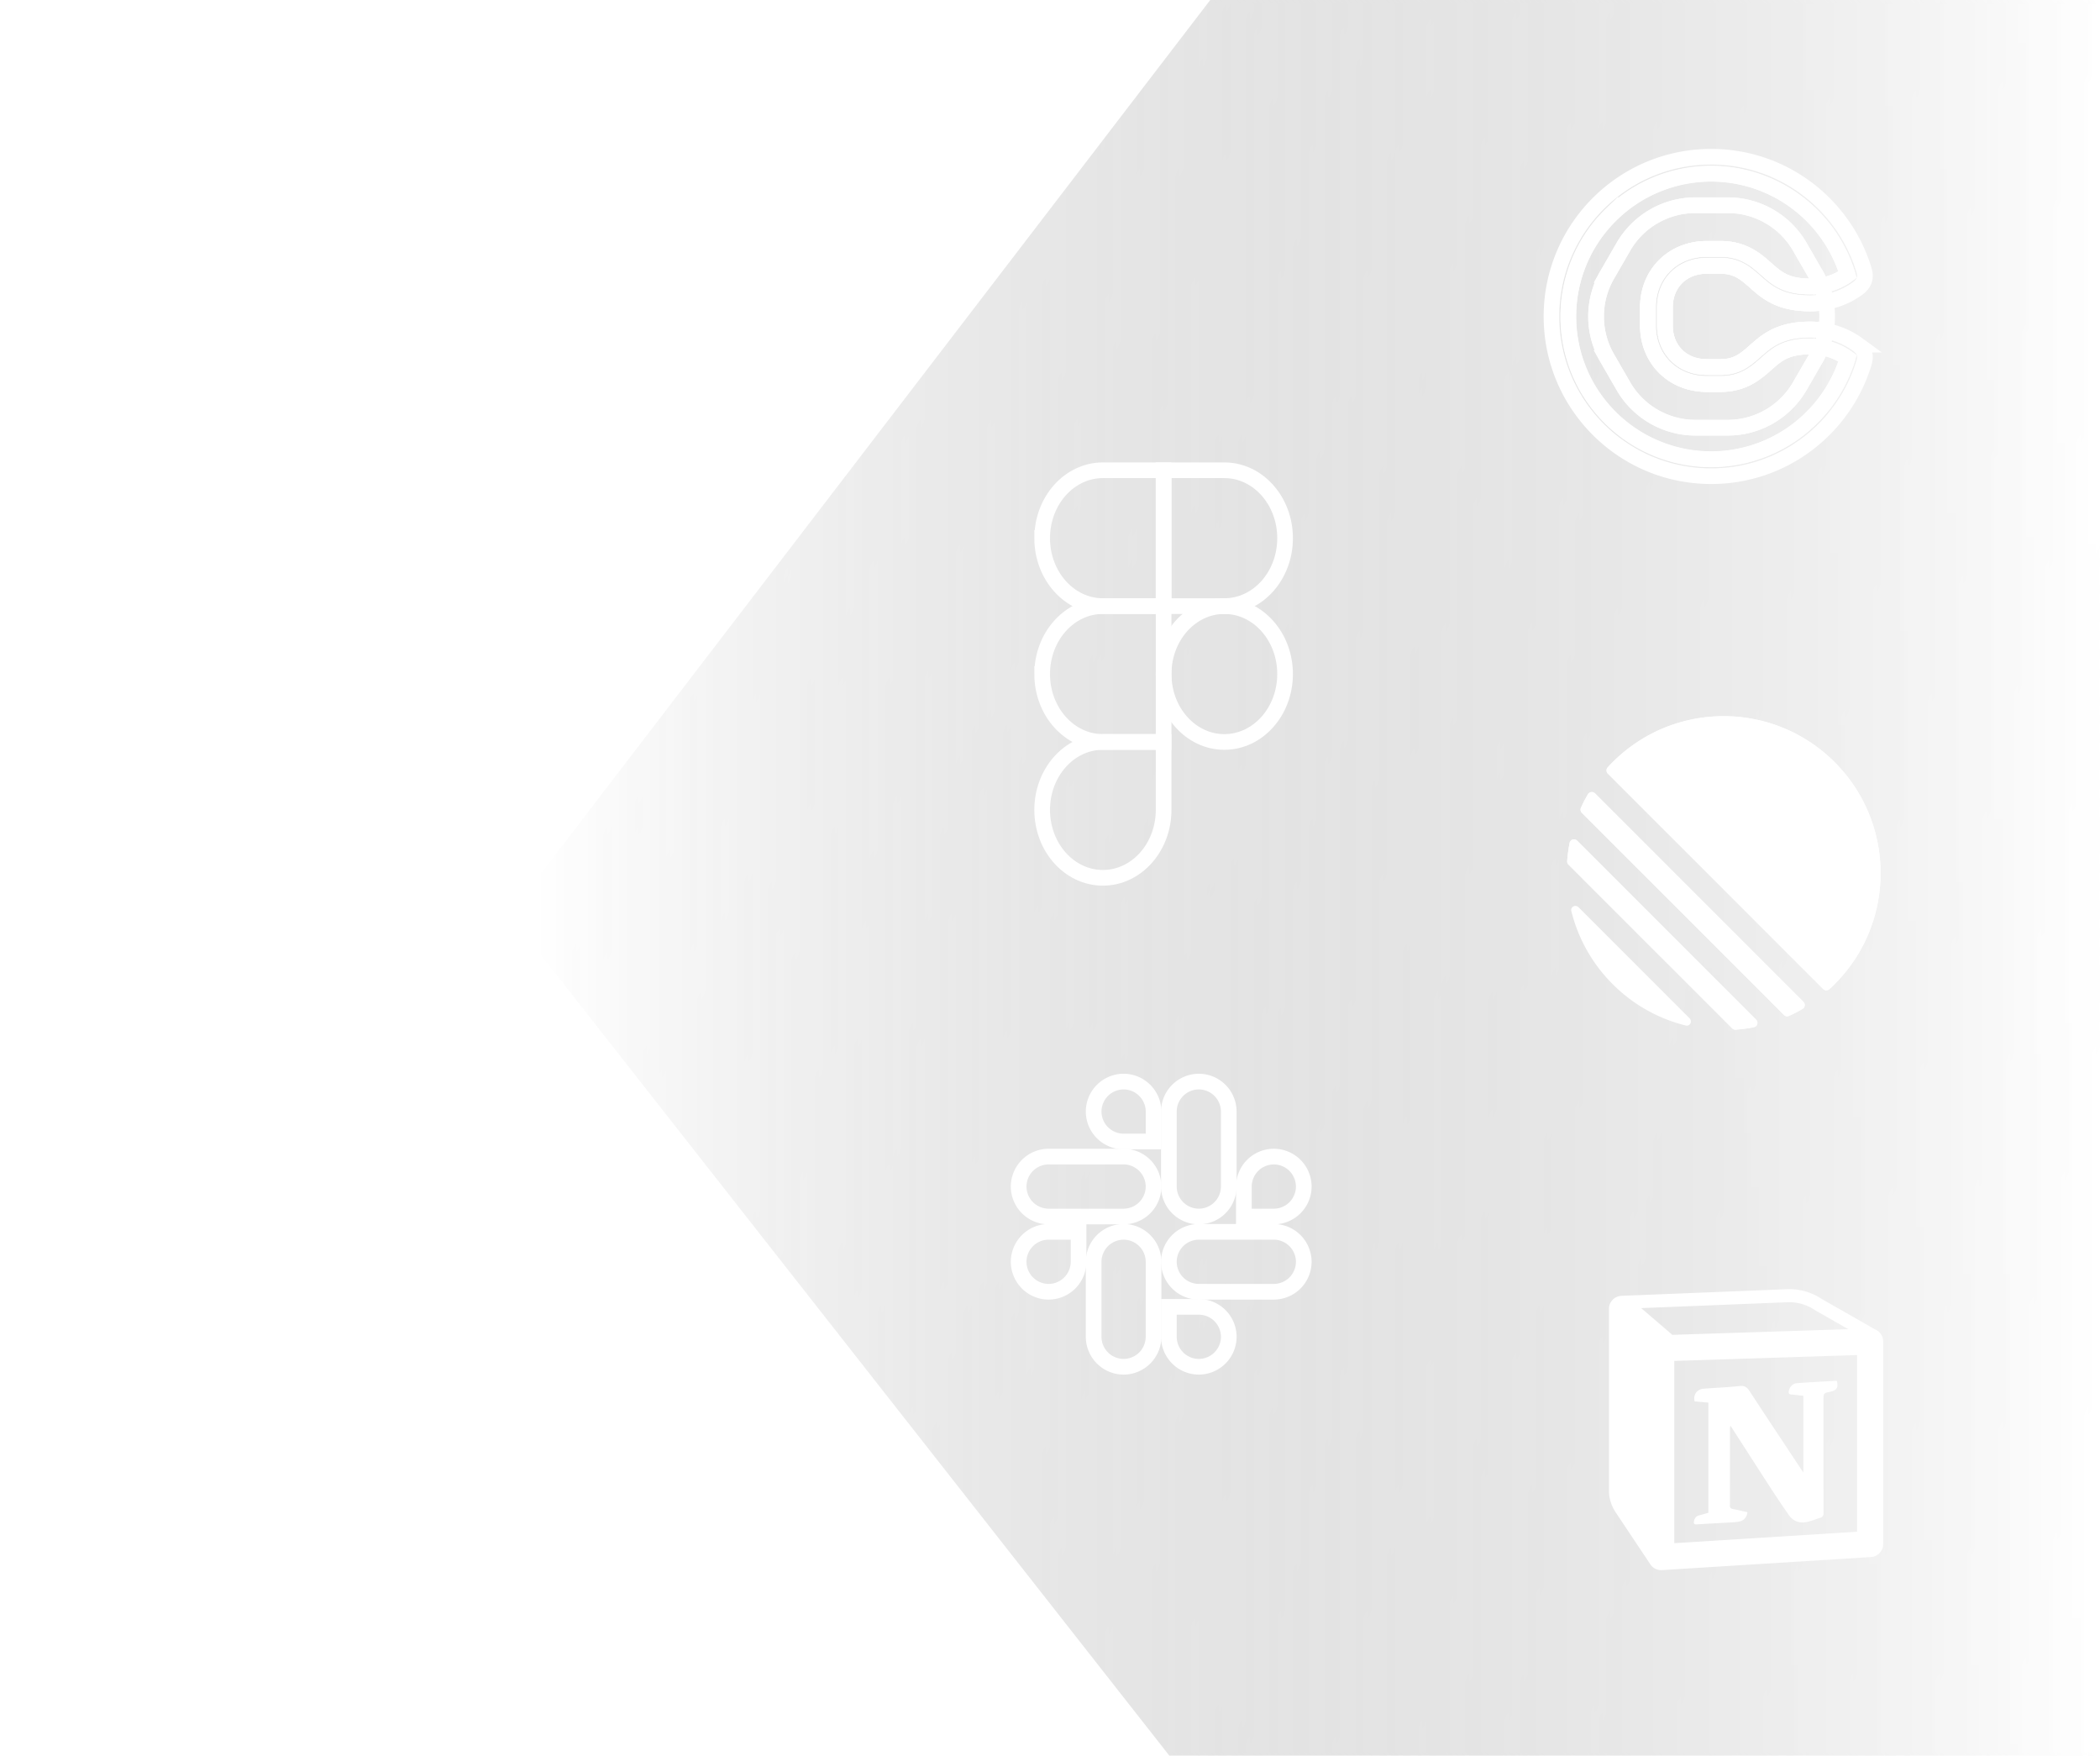 <svg width="268" xmlns="http://www.w3.org/2000/svg" height="224" id="screenshot-67d6133f-41d4-8044-8004-5cac4a19303f" fill="none" version="1.1"><g id="shape-67d6133f-41d4-8044-8004-5cac4a19303f"><g class="fills" id="fills-67d6133f-41d4-8044-8004-5cac4a19303f"><rect rx="0" ry="0" width="268" height="224" class="frame-background"/></g><g class="frame-children"><g id="shape-67d6133f-41d4-8044-8004-5cac01a5bc7e"><g id="shape-67d6133f-41d4-8044-8004-5ca038f8e476"><defs><linearGradient id="fill-color-gradient-render-3-0" x1=".013" y1=".538" x2="1" y2=".543"><stop offset="0" stop-color="#fff"/><stop offset="1" stop-color="#919191" stop-opacity="0"/></linearGradient><pattern patternUnits="userSpaceOnUse" x="65" y="0" width="203" height="224" id="fill-0-render-3"><rect width="203" height="224" style="fill: url(&quot;#fill-color-gradient-render-3-0&quot;);"/></pattern></defs><path d="M65 116.714 154.451 0h113.47L268 224H149.226l-51.914-66.127L65 116.714Z" fill="url(#fill-0-render-3)" class="fills" id="fills-67d6133f-41d4-8044-8004-5ca038f8e476"/></g><g id="shape-67d6133f-41d4-8044-8004-5cabe9cda3bf"><g id="shape-67d6133f-41d4-8044-8004-5c8fb36786fb" style="fill: rgb(0, 0, 0);"><defs style="fill: rgb(255, 255, 255); fill-opacity: 0;" id="shape-67d6133f-41d4-8044-8004-5c8fb367f42a"><style id="shape-67d6133f-41d4-8044-8004-5c8fb367f42b">.cls-2{fill:#006bff}.cls-3{fill:#0ae9ef}</style></defs><g id="shape-67d6133f-41d4-8044-8004-5c8fb3687664" style="fill: rgb(0, 0, 0);"><g id="shape-67d6133f-41d4-8044-8004-5c8fb3687665" style="fill: rgb(0, 0, 0);"><g id="shape-67d6133f-41d4-8044-8004-5c8fb368a16d" style="fill: rgb(0, 0, 0);"><g id="shape-67d6133f-41d4-8044-8004-5c8fb36992ba"><path d="m231.757 45.684-2.066 3.579a10.616 10.616 0 0 1-9.191 5.307h-4.133a10.616 10.616 0 0 1-9.192-5.307l-2.066-3.579a10.612 10.612 0 0 1 0-10.613l2.066-3.579a10.614 10.614 0 0 1 9.192-5.307h4.133c3.791 0 7.295 2.023 9.191 5.307l2.066 3.579c.248.429.465.875.651 1.335 0 .009.006.018.009.027a7.77 7.77 0 0 0 3.373-1.388c0-.01-.006-.021-.01-.033a18.115 18.115 0 0 0-2.533-5.141 18.304 18.304 0 0 0-3.955-4.068c-7.645-5.743-18.43-4.594-24.692 2.632-6.262 7.226-5.867 18.065.905 24.815a18.214 18.214 0 0 0 30.287-7.54 7.77 7.77 0 0 0-3.372-1.388c0 .01-.007.018-.01.027-.186.46-.404.906-.653 1.335Z" style="fill:rgb(255, 255, 255);fill-opacity:0" class="fills" id="fills-67d6133f-41d4-8044-8004-5c8fb36992ba"/><g class="strokes" id="strokes-67d6133f-41d4-8044-8004-5c8fb36992ba"><path d="m231.757 45.684-2.066 3.579a10.616 10.616 0 0 1-9.191 5.307h-4.133a10.616 10.616 0 0 1-9.192-5.307l-2.066-3.579a10.612 10.612 0 0 1 0-10.613l2.066-3.579a10.614 10.614 0 0 1 9.192-5.307h4.133c3.791 0 7.295 2.023 9.191 5.307l2.066 3.579c.248.429.465.875.651 1.335 0 .009.006.018.009.027a7.77 7.77 0 0 0 3.373-1.388c0-.01-.006-.021-.01-.033a18.115 18.115 0 0 0-2.533-5.141 18.304 18.304 0 0 0-3.955-4.068c-7.645-5.743-18.43-4.594-24.692 2.632-6.262 7.226-5.867 18.065.905 24.815a18.214 18.214 0 0 0 30.287-7.54 7.77 7.77 0 0 0-3.372-1.388c0 .01-.007.018-.01.027-.186.46-.404.906-.653 1.335Z" style="fill: none; stroke-width: 2; stroke: rgb(255, 255, 255); stroke-opacity: 1;" class="stroke-shape"/></g></g><g id="shape-67d6133f-41d4-8044-8004-5c8fb369fd42"><g class="fills" id="fills-67d6133f-41d4-8044-8004-5c8fb369fd42"><path d="M225.417 46.428c-1.293 1.148-2.907 2.577-5.841 2.577h-1.75c-2.121 0-4.049-.77-5.429-2.168-1.348-1.364-2.091-3.233-2.091-5.261v-2.397c0-2.028.743-3.896 2.091-5.261 1.38-1.398 3.308-2.168 5.429-2.168h1.75c2.934 0 4.546 1.429 5.841 2.577 1.343 1.191 2.503 2.218 5.593 2.218a8.84 8.84 0 0 0 1.407-.112c0-.009-.006-.018-.009-.027-.186-.46-.403-.906-.651-1.335l-2.066-3.579a10.614 10.614 0 0 0-9.191-5.307h-4.133a10.614 10.614 0 0 0-9.192 5.307l-2.066 3.579a10.612 10.612 0 0 0 0 10.613l2.066 3.579a10.616 10.616 0 0 0 9.192 5.307h4.133a10.616 10.616 0 0 0 9.191-5.307l2.066-3.579c.248-.429.465-.875.651-1.335 0-.009.006-.017.009-.027a8.84 8.84 0 0 0-1.407-.112c-3.09 0-4.25 1.028-5.593 2.218Z" class="cls-2" style="fill: rgb(255, 255, 255); fill-opacity: 0;"/></g><g class="strokes" id="strokes-67d6133f-41d4-8044-8004-5c8fb369fd42"><path d="M225.417 46.428c-1.293 1.148-2.907 2.577-5.841 2.577h-1.75c-2.121 0-4.049-.77-5.429-2.168-1.348-1.364-2.091-3.233-2.091-5.261v-2.397c0-2.028.743-3.896 2.091-5.261 1.38-1.398 3.308-2.168 5.429-2.168h1.75c2.934 0 4.546 1.429 5.841 2.577 1.343 1.191 2.503 2.218 5.593 2.218a8.84 8.84 0 0 0 1.407-.112c0-.009-.006-.018-.009-.027-.186-.46-.403-.906-.651-1.335l-2.066-3.579a10.614 10.614 0 0 0-9.191-5.307h-4.133a10.614 10.614 0 0 0-9.192 5.307l-2.066 3.579a10.612 10.612 0 0 0 0 10.613l2.066 3.579a10.616 10.616 0 0 0 9.192 5.307h4.133a10.616 10.616 0 0 0 9.191-5.307l2.066-3.579c.248-.429.465-.875.651-1.335 0-.009.006-.017.009-.027a8.84 8.84 0 0 0-1.407-.112c-3.09 0-4.25 1.028-5.593 2.218Z" style="fill: none; stroke-width: 2; stroke: rgb(255, 255, 255); stroke-opacity: 1;" class="stroke-shape"/></g></g><g id="shape-67d6133f-41d4-8044-8004-5c8fb36a3c4f"><g class="fills" id="fills-67d6133f-41d4-8044-8004-5c8fb36a3c4f"><path d="M219.576 33.922h-1.75c-3.227 0-5.348 2.305-5.348 5.255v2.398c0 2.95 2.121 5.256 5.348 5.256h1.75c4.703 0 4.336-4.793 11.434-4.793.673-.001 1.344.061 2.006.183a10.613 10.613 0 0 0 0-3.686c-.661.123-1.333.184-2.006.184-7.1-.001-6.731-4.797-11.434-4.797Z" class="cls-2" style="fill: rgb(255, 255, 255); fill-opacity: 0;"/></g><g class="strokes" id="strokes-67d6133f-41d4-8044-8004-5c8fb36a3c4f"><path d="M219.576 33.922h-1.75c-3.227 0-5.348 2.305-5.348 5.255v2.398c0 2.95 2.121 5.256 5.348 5.256h1.75c4.703 0 4.336-4.793 11.434-4.793.673-.001 1.344.061 2.006.183a10.613 10.613 0 0 0 0-3.686c-.661.123-1.333.184-2.006.184-7.1-.001-6.731-4.797-11.434-4.797Z" style="fill: none; stroke-width: 2; stroke: rgb(255, 255, 255); stroke-opacity: 1;" class="stroke-shape"/></g></g><g id="shape-67d6133f-41d4-8044-8004-5c8fb36a5b10"><g class="fills" id="fills-67d6133f-41d4-8044-8004-5c8fb36a5b10"><path d="M237.095 43.973a9.919 9.919 0 0 0-4.079-1.75c0 .013-.004.025-.006.036-.127.707-.325 1.4-.593 2.066a7.782 7.782 0 0 1 3.373 1.388c0 .011-.006.021-.01.033a18.283 18.283 0 0 1-6.488 9.208c-7.645 5.752-18.437 4.604-24.702-2.625-6.265-7.23-5.865-18.075.915-24.824a18.214 18.214 0 0 1 30.277 7.507l.01.033a7.769 7.769 0 0 1-3.375 1.387 10.537 10.537 0 0 1 .599 2.101 9.873 9.873 0 0 0 4.079-1.75c1.163-.86.938-1.832.761-2.407C235.293 26.049 227.542 20 218.377 20 207.124 20 198 29.124 198 40.377c0 11.254 9.124 20.378 20.377 20.378 9.165 0 16.916-6.049 19.475-14.373.181-.575.406-1.548-.757-2.409Z" class="cls-2" style="fill: rgb(255, 255, 255); fill-opacity: 0;"/></g><g class="strokes" id="strokes-67d6133f-41d4-8044-8004-5c8fb36a5b10"><path d="M237.095 43.973a9.919 9.919 0 0 0-4.079-1.75c0 .013-.004.025-.006.036-.127.707-.325 1.4-.593 2.066a7.782 7.782 0 0 1 3.373 1.388c0 .011-.006.021-.01.033a18.283 18.283 0 0 1-6.488 9.208c-7.645 5.752-18.437 4.604-24.702-2.625-6.265-7.23-5.865-18.075.915-24.824a18.214 18.214 0 0 1 30.277 7.507l.01.033a7.769 7.769 0 0 1-3.375 1.387 10.537 10.537 0 0 1 .599 2.101 9.873 9.873 0 0 0 4.079-1.75c1.163-.86.938-1.832.761-2.407C235.293 26.049 227.542 20 218.377 20 207.124 20 198 29.124 198 40.377c0 11.254 9.124 20.378 20.377 20.378 9.165 0 16.916-6.049 19.475-14.373.181-.575.406-1.548-.757-2.409Z" style="fill: none; stroke-width: 2; stroke: rgb(255, 255, 255); stroke-opacity: 1;" class="stroke-shape"/></g></g><g id="shape-67d6133f-41d4-8044-8004-5c8fb36a5b11"><g class="fills" id="fills-67d6133f-41d4-8044-8004-5c8fb36a5b11"><path d="M232.417 36.432a8.841 8.841 0 0 1-1.407.113c-3.09 0-4.25-1.028-5.593-2.219-1.293-1.148-2.907-2.576-5.841-2.576h-1.75c-2.121 0-4.049.769-5.429 2.167-1.348 1.365-2.091 3.233-2.091 5.261v2.397c0 2.028.743 3.897 2.091 5.262 1.38 1.397 3.308 2.167 5.429 2.167h1.75c2.934 0 4.546-1.429 5.841-2.577 1.343-1.19 2.503-2.218 5.593-2.218.471 0 .942.038 1.407.113.268-.667.466-1.359.593-2.067 0-.011.005-.023.006-.035a10.976 10.976 0 0 0-2.006-.184c-7.1 0-6.731 4.793-11.434 4.793h-1.75c-3.227 0-5.348-2.305-5.348-5.256v-2.394c0-2.951 2.121-5.256 5.348-5.256h1.75c4.703 0 4.336 4.793 11.434 4.793.673 0 1.345-.061 2.006-.184 0-.011 0-.022-.005-.034a10.607 10.607 0 0 0-.594-2.066Z" class="cls-3" style="fill: rgb(255, 255, 255); fill-opacity: 0;"/></g><g class="strokes" id="strokes-67d6133f-41d4-8044-8004-5c8fb36a5b11"><path d="M232.417 36.432a8.841 8.841 0 0 1-1.407.113c-3.09 0-4.25-1.028-5.593-2.219-1.293-1.148-2.907-2.576-5.841-2.576h-1.75c-2.121 0-4.049.769-5.429 2.167-1.348 1.365-2.091 3.233-2.091 5.261v2.397c0 2.028.743 3.897 2.091 5.262 1.38 1.397 3.308 2.167 5.429 2.167h1.75c2.934 0 4.546-1.429 5.841-2.577 1.343-1.19 2.503-2.218 5.593-2.218.471 0 .942.038 1.407.113.268-.667.466-1.359.593-2.067 0-.011.005-.023.006-.035a10.976 10.976 0 0 0-2.006-.184c-7.1 0-6.731 4.793-11.434 4.793h-1.75c-3.227 0-5.348-2.305-5.348-5.256v-2.394c0-2.951 2.121-5.256 5.348-5.256h1.75c4.703 0 4.336 4.793 11.434 4.793.673 0 1.345-.061 2.006-.184 0-.011 0-.022-.005-.034a10.607 10.607 0 0 0-.594-2.066Z" style="fill: none; stroke-width: 2; stroke: rgb(255, 255, 255); stroke-opacity: 1;" class="stroke-shape"/></g></g><g id="shape-67d6133f-41d4-8044-8004-5c8fb36a9014"><g class="fills" id="fills-67d6133f-41d4-8044-8004-5c8fb36a9014"><path d="M232.417 36.432a8.841 8.841 0 0 1-1.407.113c-3.09 0-4.25-1.028-5.593-2.219-1.293-1.148-2.907-2.576-5.841-2.576h-1.75c-2.121 0-4.049.769-5.429 2.167-1.348 1.365-2.091 3.233-2.091 5.261v2.397c0 2.028.743 3.897 2.091 5.262 1.38 1.397 3.308 2.167 5.429 2.167h1.75c2.934 0 4.546-1.429 5.841-2.577 1.343-1.19 2.503-2.218 5.593-2.218.471 0 .942.038 1.407.113.268-.667.466-1.359.593-2.067 0-.011.005-.023.006-.035a10.976 10.976 0 0 0-2.006-.184c-7.1 0-6.731 4.793-11.434 4.793h-1.75c-3.227 0-5.348-2.305-5.348-5.256v-2.394c0-2.951 2.121-5.256 5.348-5.256h1.75c4.703 0 4.336 4.793 11.434 4.793.673 0 1.345-.061 2.006-.184 0-.011 0-.022-.005-.034a10.607 10.607 0 0 0-.594-2.066Z" class="cls-3" style="fill: rgb(255, 255, 255); fill-opacity: 0;"/></g><g class="strokes" id="strokes-67d6133f-41d4-8044-8004-5c8fb36a9014"><path d="M232.417 36.432a8.841 8.841 0 0 1-1.407.113c-3.09 0-4.25-1.028-5.593-2.219-1.293-1.148-2.907-2.576-5.841-2.576h-1.75c-2.121 0-4.049.769-5.429 2.167-1.348 1.365-2.091 3.233-2.091 5.261v2.397c0 2.028.743 3.897 2.091 5.262 1.38 1.397 3.308 2.167 5.429 2.167h1.75c2.934 0 4.546-1.429 5.841-2.577 1.343-1.19 2.503-2.218 5.593-2.218.471 0 .942.038 1.407.113.268-.667.466-1.359.593-2.067 0-.011.005-.023.006-.035a10.976 10.976 0 0 0-2.006-.184c-7.1 0-6.731 4.793-11.434 4.793h-1.75c-3.227 0-5.348-2.305-5.348-5.256v-2.394c0-2.951 2.121-5.256 5.348-5.256h1.75c4.703 0 4.336 4.793 11.434 4.793.673 0 1.345-.061 2.006-.184 0-.011 0-.022-.005-.034a10.607 10.607 0 0 0-.594-2.066Z" style="fill: none; stroke-width: 2; stroke: rgb(255, 255, 255); stroke-opacity: 1;" class="stroke-shape"/></g></g></g></g></g></g><g id="shape-67d6133f-41d4-8044-8004-5c8fd564ce78" style="fill: rgb(0, 0, 0);"><g id="shape-67d6133f-41d4-8044-8004-5c8fd5674f72"><defs><linearGradient x1="256" y1="96" x2="256" y2="416" id="render-18-g" gradientUnits="userSpaceOnUse" gradientTransform="matrix(.125 0 0 .125 187.978 79.372)"><stop stop-color="#fff"/><stop offset="1" stop-color="#CCC"/></linearGradient></defs><path d="M232.667 126.181a.58.58 0 0 0 .802.023c.226-.206.448-.418.665-.635 7.821-7.822 7.821-20.503 0-28.325-7.822-7.822-20.504-7.822-28.325 0-.217.217-.429.438-.636.665a.58.58 0 0 0 .024.802l27.47 27.47Z" fill="url(#render-18-g)" style="fill: rgb(255, 255, 255); fill-opacity: 1;" class="fills" id="fills-67d6133f-41d4-8044-8004-5c8fd5674f72"/></g><g id="shape-67d6133f-41d4-8044-8004-5c8fd5674f73"><defs><radialGradient cx="0" cy="0" r="1" id="render-19-h" gradientTransform="rotate(90 64.307 155.685) scale(40.017)" gradientUnits="userSpaceOnUse"><stop stop-color="#fff"/><stop offset=".598" stop-color="#fff" stop-opacity="0"/></radialGradient></defs><path d="M232.667 126.181a.58.58 0 0 0 .802.023c.226-.206.448-.418.665-.635 7.821-7.822 7.821-20.503 0-28.325-7.822-7.822-20.504-7.822-28.325 0-.217.217-.429.438-.636.665a.58.58 0 0 0 .024.802l27.47 27.47Z" fill="url(#render-19-h)" style="fill: rgb(255, 255, 255); fill-opacity: 1;" class="fills" id="fills-67d6133f-41d4-8044-8004-5c8fd5674f73"/></g><g id="shape-67d6133f-41d4-8044-8004-5c8fd567aacc"><defs><linearGradient x1="256" y1="96" x2="256" y2="416" id="render-20-i" gradientUnits="userSpaceOnUse" gradientTransform="matrix(.125 0 0 .125 187.978 79.372)"><stop stop-color="#fff"/><stop offset="1" stop-color="#CCC"/></linearGradient></defs><path d="M230.037 128.728a.577.577 0 0 0 .11-.909l-26.588-26.588a.577.577 0 0 0-.909.109c-.324.558-.622 1.13-.89 1.717a.58.58 0 0 0 .121.654l25.786 25.786a.583.583 0 0 0 .654.121 20.045 20.045 0 0 0 1.716-.89Z" fill="url(#render-20-i)" style="fill: rgb(255, 255, 255); fill-opacity: 1;" class="fills" id="fills-67d6133f-41d4-8044-8004-5c8fd567aacc"/></g><g id="shape-67d6133f-41d4-8044-8004-5c8fd567aacd"><defs><radialGradient cx="0" cy="0" r="1" id="render-21-j" gradientTransform="rotate(90 64.307 155.685) scale(40.017)" gradientUnits="userSpaceOnUse"><stop stop-color="#fff"/><stop offset=".598" stop-color="#fff" stop-opacity="0"/></radialGradient></defs><path d="M230.037 128.728a.577.577 0 0 0 .11-.909l-26.588-26.588a.577.577 0 0 0-.909.109c-.324.558-.622 1.13-.89 1.717a.58.58 0 0 0 .121.654l25.786 25.786a.583.583 0 0 0 .654.121 20.045 20.045 0 0 0 1.716-.89Z" fill="url(#render-21-j)" style="fill: rgb(255, 255, 255); fill-opacity: 1;" class="fills" id="fills-67d6133f-41d4-8044-8004-5c8fd567aacd"/></g><g id="shape-67d6133f-41d4-8044-8004-5c8fd568084e"><defs><linearGradient x1="256" y1="96" x2="256" y2="416" id="render-22-k" gradientUnits="userSpaceOnUse" gradientTransform="matrix(.125 0 0 .125 187.978 79.372)"><stop stop-color="#fff"/><stop offset="1" stop-color="#CCC"/></linearGradient></defs><path d="M223.825 131.063c.453-.088.608-.642.282-.968l-22.824-22.825c-.326-.326-.88-.17-.969.282a20.167 20.167 0 0 0-.312 2.309.58.58 0 0 0 .17.457l20.888 20.887c.12.121.287.183.457.171.775-.06 1.546-.164 2.308-.313Z" fill="url(#render-22-k)" style="fill: rgb(255, 255, 255); fill-opacity: 1;" class="fills" id="fills-67d6133f-41d4-8044-8004-5c8fd568084e"/></g><g id="shape-67d6133f-41d4-8044-8004-5c8fd568084f"><defs><radialGradient cx="0" cy="0" r="1" id="render-23-l" gradientTransform="rotate(90 64.307 155.685) scale(40.017)" gradientUnits="userSpaceOnUse"><stop stop-color="#fff"/><stop offset=".598" stop-color="#fff" stop-opacity="0"/></radialGradient></defs><path d="M223.825 131.063c.453-.088.608-.642.282-.968l-22.824-22.825c-.326-.326-.88-.17-.969.282a20.167 20.167 0 0 0-.312 2.309.58.58 0 0 0 .17.457l20.888 20.887c.12.121.287.183.457.171.775-.06 1.546-.164 2.308-.313Z" fill="url(#render-23-l)" style="fill: rgb(255, 255, 255); fill-opacity: 1;" class="fills" id="fills-67d6133f-41d4-8044-8004-5c8fd568084f"/></g><g id="shape-67d6133f-41d4-8044-8004-5c8fd5680850"><defs><linearGradient x1="256" y1="96" x2="256" y2="416" id="render-24-m" gradientUnits="userSpaceOnUse" gradientTransform="matrix(.125 0 0 .125 187.978 79.372)"><stop stop-color="#fff"/><stop offset="1" stop-color="#CCC"/></linearGradient></defs><path d="M215.118 130.842c.557.138.901-.52.495-.926l-14.152-14.152c-.405-.405-1.063-.061-.925.495a19.93 19.93 0 0 0 5.273 9.31 19.936 19.936 0 0 0 9.309 5.273Z" fill="url(#render-24-m)" style="fill: rgb(255, 255, 255); fill-opacity: 1;" class="fills" id="fills-67d6133f-41d4-8044-8004-5c8fd5680850"/></g></g><g id="shape-67d6133f-41d4-8044-8004-5c8fec0f6cc3" style="fill: rgb(0, 0, 0);"><g id="shape-67d6133f-41d4-8044-8004-5c8fec109771"><path d="m227.781 164.5-20.814.833a.776.776 0 0 0-.048.004l-.036.003a1.667 1.667 0 0 0-1.55 1.66v23.158c0 .987.294 1.952.84 2.773l4.44 6.66c.33.495.898.776 1.491.739l26.667-1.667a1.666 1.666 0 0 0 1.562-1.663v-25.833c0-.418-.157-.819-.439-1.127a.837.837 0 0 0-.248-.218l-.003-.003a1.637 1.637 0 0 0-.312-.179l-6.836-3.9.055.036a7.509 7.509 0 0 0-4.769-1.276Zm.095 1.663c.009.001.019.001 0 0Za5.87 5.87 0 0 1 3.792 1.026l4.206 2.399-22.448.726-3.978-3.412 18.428-.739Zm9.124 6.726v22.545l-23.333 1.459v-23.252l23.333-.752Zm-2.598 3.281c-1.69.1-3.389.182-5.084.309-.557.042-.97.523-1.039 1.052-.031.246.036.373.316.393.513.039 1.023.111 1.556.173v9.782c-.157-.225-.242-.344-.322-.466-2.184-3.298-4.377-6.59-6.54-9.902-.327-.5-.632-.741-1.286-.667-1.528.168-3.069.218-4.603.342-.85.068-1.354.812-1.126 1.621l1.748.153v14.052c-.39.11-.778.234-1.172.329-.4.097-.587.366-.664.736-.061.296.011.446.375.42 1.248-.089 2.503-.143 3.753-.218.516-.03 1.034-.041 1.543-.124.693-.115 1.071-.538 1.146-1.214-.617-.137-1.237-.287-1.862-.407-.279-.053-.373-.168-.371-.456.01-3.26.008-6.522.009-9.782 0-.106.023-.215.043-.394.096.129.135.181.172.238 1.687 2.618 3.369 5.243 5.065 7.855.73 1.123 1.478 2.235 2.246 3.333.557.797 1.373 1.05 2.302.856.58-.121 1.137-.354 1.706-.534.316-.1.408-.304.406-.638-.011-4.79-.006-9.578-.006-14.368 0-.892-.003-.891.882-1.074.813-.169 1.052-.567.807-1.4Z" style="fill: rgb(255, 255, 255); fill-opacity: 1;" class="fills" id="fills-67d6133f-41d4-8044-8004-5c8fec109771"/></g></g><g id="shape-67d6133f-41d4-8044-8004-5c8fb007ca00" style="fill: rgb(0, 0, 0);"><g id="shape-67d6133f-41d4-8044-8004-5c8fb008ab84"><path d="M148.5 86c0-4.786 3.47-8.667 7.75-8.667 4.28 0 7.75 3.881 7.75 8.667s-3.47 8.667-7.75 8.667c-4.28 0-7.75-3.881-7.75-8.667Z" style="fill: rgb(177, 178, 181); fill-opacity: 0;" class="fills" id="fills-67d6133f-41d4-8044-8004-5c8fb008ab84"/><g id="strokes-67d6133f-41d4-8044-8004-5c8fb008ab84" class="strokes"><path d="M148.5 86c0-4.786 3.47-8.667 7.75-8.667 4.28 0 7.75 3.881 7.75 8.667s-3.47 8.667-7.75 8.667c-4.28 0-7.75-3.881-7.75-8.667Z" style="fill: none; stroke-width: 2; stroke: rgb(255, 255, 255); stroke-opacity: 1;" class="stroke-shape"/></g></g><g id="shape-67d6133f-41d4-8044-8004-5c8fb008d54c"><path d="M133 103.333c0-4.786 3.47-8.666 7.75-8.666h7.75v8.666c0 4.787-3.47 8.667-7.75 8.667-4.28 0-7.75-3.88-7.75-8.667Z" style="fill: rgb(177, 178, 181); fill-opacity: 0;" class="fills" id="fills-67d6133f-41d4-8044-8004-5c8fb008d54c"/><g id="strokes-67d6133f-41d4-8044-8004-5c8fb008d54c" class="strokes"><path d="M133 103.333c0-4.786 3.47-8.666 7.75-8.666h7.75v8.666c0 4.787-3.47 8.667-7.75 8.667-4.28 0-7.75-3.88-7.75-8.667Z" style="fill: none; stroke-width: 2; stroke: rgb(255, 255, 255); stroke-opacity: 1;" class="stroke-shape"/></g></g><g id="shape-67d6133f-41d4-8044-8004-5c8fb008d54d"><path d="M148.5 60v17.333h7.75c4.28 0 7.75-3.88 7.75-8.666 0-4.787-3.47-8.667-7.75-8.667h-7.75Z" style="fill: rgb(177, 178, 181); fill-opacity: 0;" class="fills" id="fills-67d6133f-41d4-8044-8004-5c8fb008d54d"/><g id="strokes-67d6133f-41d4-8044-8004-5c8fb008d54d" class="strokes"><path d="M148.5 60v17.333h7.75c4.28 0 7.75-3.88 7.75-8.666 0-4.787-3.47-8.667-7.75-8.667h-7.75Z" style="fill: none; stroke-width: 2; stroke: rgb(255, 255, 255); stroke-opacity: 1;" class="stroke-shape"/></g></g><g id="shape-67d6133f-41d4-8044-8004-5c8fb0093c82"><path d="M133 68.667c0 4.786 3.47 8.666 7.75 8.666h7.75V60h-7.75c-4.28 0-7.75 3.88-7.75 8.667Z" style="fill: rgb(177, 178, 181); fill-opacity: 0;" class="fills" id="fills-67d6133f-41d4-8044-8004-5c8fb0093c82"/><g id="strokes-67d6133f-41d4-8044-8004-5c8fb0093c82" class="strokes"><path d="M133 68.667c0 4.786 3.47 8.666 7.75 8.666h7.75V60h-7.75c-4.28 0-7.75 3.88-7.75 8.667Z" style="fill: none; stroke-width: 2; stroke: rgb(255, 255, 255); stroke-opacity: 1;" class="stroke-shape"/></g></g><g id="shape-67d6133f-41d4-8044-8004-5c8fb0093c83"><path d="M133 86c0 4.786 3.47 8.667 7.75 8.667h7.75V77.333h-7.75c-4.28 0-7.75 3.881-7.75 8.667Z" style="fill: rgb(177, 178, 181); fill-opacity: 0;" class="fills" id="fills-67d6133f-41d4-8044-8004-5c8fb0093c83"/><g id="strokes-67d6133f-41d4-8044-8004-5c8fb0093c83" class="strokes"><path d="M133 86c0 4.786 3.47 8.667 7.75 8.667h7.75V77.333h-7.75c-4.28 0-7.75 3.881-7.75 8.667Z" style="fill: none; stroke-width: 2; stroke: rgb(255, 255, 255); stroke-opacity: 1;" class="stroke-shape"/></g></g></g><g id="shape-67d6133f-41d4-8044-8004-5c905ada2d6b" xml:space="preserve" style="fill: rgb(0, 0, 0);"><g id="shape-67d6133f-41d4-8044-8004-5c905adb2d3a"><path d="M137.644 160.993a3.831 3.831 0 0 1-3.822 3.822 3.832 3.832 0 0 1-3.822-3.822 3.832 3.832 0 0 1 3.822-3.823h3.822v3.823Z" style="fill: rgb(255, 255, 255); fill-opacity: 0;" class="fills" id="fills-67d6133f-41d4-8044-8004-5c905adb2d3a"/><g id="strokes-67d6133f-41d4-8044-8004-5c905adb2d3a" class="strokes"><path d="M137.644 160.993a3.831 3.831 0 0 1-3.822 3.822 3.832 3.832 0 0 1-3.822-3.822 3.832 3.832 0 0 1 3.822-3.823h3.822v3.823Z" style="fill: none; stroke-width: 2; stroke: rgb(255, 255, 255); stroke-opacity: 1;" class="stroke-shape"/></g></g><g id="shape-67d6133f-41d4-8044-8004-5c905adb2d3b"><path d="M139.57 160.993a3.832 3.832 0 0 1 3.823-3.823 3.832 3.832 0 0 1 3.822 3.823v9.57a3.831 3.831 0 0 1-3.822 3.822 3.832 3.832 0 0 1-3.823-3.822v-9.57Z" style="fill: rgb(255, 255, 255); fill-opacity: 0;" class="fills" id="fills-67d6133f-41d4-8044-8004-5c905adb2d3b"/><g id="strokes-67d6133f-41d4-8044-8004-5c905adb2d3b" class="strokes"><path d="M139.57 160.993a3.832 3.832 0 0 1 3.823-3.823 3.832 3.832 0 0 1 3.822 3.823v9.57a3.831 3.831 0 0 1-3.822 3.822 3.832 3.832 0 0 1-3.823-3.822v-9.57Z" style="fill: none; stroke-width: 2; stroke: rgb(255, 255, 255); stroke-opacity: 1;" class="stroke-shape"/></g></g><g id="shape-67d6133f-41d4-8044-8004-5c905adb5430"><path d="M143.393 145.644a3.832 3.832 0 0 1-3.823-3.822 3.832 3.832 0 0 1 3.823-3.822 3.832 3.832 0 0 1 3.822 3.822v3.822h-3.822Z" style="fill: rgb(255, 255, 255); fill-opacity: 0;" class="fills" id="fills-67d6133f-41d4-8044-8004-5c905adb5430"/><g id="strokes-67d6133f-41d4-8044-8004-5c905adb5430" class="strokes"><path d="M143.393 145.644a3.832 3.832 0 0 1-3.823-3.822 3.832 3.832 0 0 1 3.823-3.822 3.832 3.832 0 0 1 3.822 3.822v3.822h-3.822Z" style="fill: none; stroke-width: 2; stroke: rgb(255, 255, 255); stroke-opacity: 1;" class="stroke-shape"/></g></g><g id="shape-67d6133f-41d4-8044-8004-5c905adb5431"><path d="M143.393 147.57a3.832 3.832 0 0 1 3.822 3.823 3.832 3.832 0 0 1-3.822 3.822h-9.571a3.832 3.832 0 0 1-3.822-3.822 3.832 3.832 0 0 1 3.822-3.823h9.571Z" style="fill: rgb(255, 255, 255); fill-opacity: 0;" class="fills" id="fills-67d6133f-41d4-8044-8004-5c905adb5431"/><g id="strokes-67d6133f-41d4-8044-8004-5c905adb5431" class="strokes"><path d="M143.393 147.57a3.832 3.832 0 0 1 3.822 3.823 3.832 3.832 0 0 1-3.822 3.822h-9.571a3.832 3.832 0 0 1-3.822-3.822 3.832 3.832 0 0 1 3.822-3.823h9.571Z" style="fill: none; stroke-width: 2; stroke: rgb(255, 255, 255); stroke-opacity: 1;" class="stroke-shape"/></g></g><g id="shape-67d6133f-41d4-8044-8004-5c905adb9031"><path d="M158.741 151.393a3.832 3.832 0 0 1 3.822-3.823 3.832 3.832 0 0 1 3.822 3.823 3.831 3.831 0 0 1-3.822 3.822h-3.822v-3.822Z" style="fill: rgb(255, 255, 255); fill-opacity: 0;" class="fills" id="fills-67d6133f-41d4-8044-8004-5c905adb9031"/><g id="strokes-67d6133f-41d4-8044-8004-5c905adb9031" class="strokes"><path d="M158.741 151.393a3.832 3.832 0 0 1 3.822-3.823 3.832 3.832 0 0 1 3.822 3.823 3.831 3.831 0 0 1-3.822 3.822h-3.822v-3.822Z" style="fill: none; stroke-width: 2; stroke: rgb(255, 255, 255); stroke-opacity: 1;" class="stroke-shape"/></g></g><g id="shape-67d6133f-41d4-8044-8004-5c905adb9032"><path d="M156.815 151.393a3.832 3.832 0 0 1-3.822 3.822 3.832 3.832 0 0 1-3.823-3.822v-9.571a3.832 3.832 0 0 1 3.823-3.822 3.832 3.832 0 0 1 3.822 3.822v9.571Z" style="fill: rgb(255, 255, 255); fill-opacity: 0;" class="fills" id="fills-67d6133f-41d4-8044-8004-5c905adb9032"/><g id="strokes-67d6133f-41d4-8044-8004-5c905adb9032" class="strokes"><path d="M156.815 151.393a3.832 3.832 0 0 1-3.822 3.822 3.832 3.832 0 0 1-3.823-3.822v-9.571a3.832 3.832 0 0 1 3.823-3.822 3.832 3.832 0 0 1 3.822 3.822v9.571Z" style="fill: none; stroke-width: 2; stroke: rgb(255, 255, 255); stroke-opacity: 1;" class="stroke-shape"/></g></g><g id="shape-67d6133f-41d4-8044-8004-5c905adbcde3"><path d="M152.993 166.741a3.831 3.831 0 0 1 3.822 3.822 3.831 3.831 0 0 1-3.822 3.822 3.832 3.832 0 0 1-3.823-3.822v-3.822h3.823Z" style="fill: rgb(255, 255, 255); fill-opacity: 0;" class="fills" id="fills-67d6133f-41d4-8044-8004-5c905adbcde3"/><g id="strokes-67d6133f-41d4-8044-8004-5c905adbcde3" class="strokes"><path d="M152.993 166.741a3.831 3.831 0 0 1 3.822 3.822 3.831 3.831 0 0 1-3.822 3.822 3.832 3.832 0 0 1-3.823-3.822v-3.822h3.823Z" style="fill: none; stroke-width: 2; stroke: rgb(255, 255, 255); stroke-opacity: 1;" class="stroke-shape"/></g></g><g id="shape-67d6133f-41d4-8044-8004-5c905adbcde4"><path d="M152.993 164.815a3.832 3.832 0 0 1-3.823-3.822 3.832 3.832 0 0 1 3.823-3.823h9.57a3.832 3.832 0 0 1 3.822 3.823 3.831 3.831 0 0 1-3.822 3.822h-9.57Z" style="fill: rgb(255, 255, 255); fill-opacity: 0;" class="fills" id="fills-67d6133f-41d4-8044-8004-5c905adbcde4"/><g id="strokes-67d6133f-41d4-8044-8004-5c905adbcde4" class="strokes"><path d="M152.993 164.815a3.832 3.832 0 0 1-3.823-3.822 3.832 3.832 0 0 1 3.823-3.823h9.57a3.832 3.832 0 0 1 3.822 3.823 3.831 3.831 0 0 1-3.822 3.822h-9.57Z" style="fill: none; stroke-width: 2; stroke: rgb(255, 255, 255); stroke-opacity: 1;" class="stroke-shape"/></g></g></g><g id="shape-67d6133f-41d4-8044-8004-5c92de480252" xml:space="preserve" style="fill: rgb(0, 0, 0);"><g id="shape-67d6133f-41d4-8044-8004-5c92de4a32d4"><path d="M19.476 88.062v6.326l-12.973.032-.011 9.79c.004 1.166 0 2.332-.01 3.498-2.161-.002-4.321-.001-6.482-.001v16.648h6.492v13.152h6.659V144h9.488v-6.493h13.65v3.496l-13.65-.031V144l16.813-.016v-6.477h13.151v-13.152l6.397-.087v-16.546l-6.397-.015V94.388h-6.659L45.862 88l-26.386.062Zm16.813 6.326h-13.65v-3.163l13.59-.039.06 3.202Zm6.492-3.163v6.326c2.199.007 4.399.013 6.598.011l.061.988v2.331h-6.659l.167 26.97H22.639v-3.496h16.813v-33.13h3.329Zm-6.492 6.16v3.496H12.984v24.972l-.006 2.005s-2.294-.007-3.49-.007v-30.3l26.801-.166Zm0 6.659v3.663H19.476l.167 33.296h-3.496v-6.493H9.488v-3.496h6.659v-26.97h20.142Zm13.151 0v30.466H22.639v-3.496h23.305v-26.97h3.496Zm-42.948 6.659v10.655H2.996v-10.655h3.496Zm29.797 0 .167 10.655H22.639v-10.655h13.65Zm19.643 0v10.655h-3.329v-10.655h3.329Z" style="stroke: none; fill: rgb(255, 255, 255); fill-opacity: 1;" class="fills" id="fills-67d6133f-41d4-8044-8004-5c92de4a32d4"/></g></g></g></g></g></g></svg>
